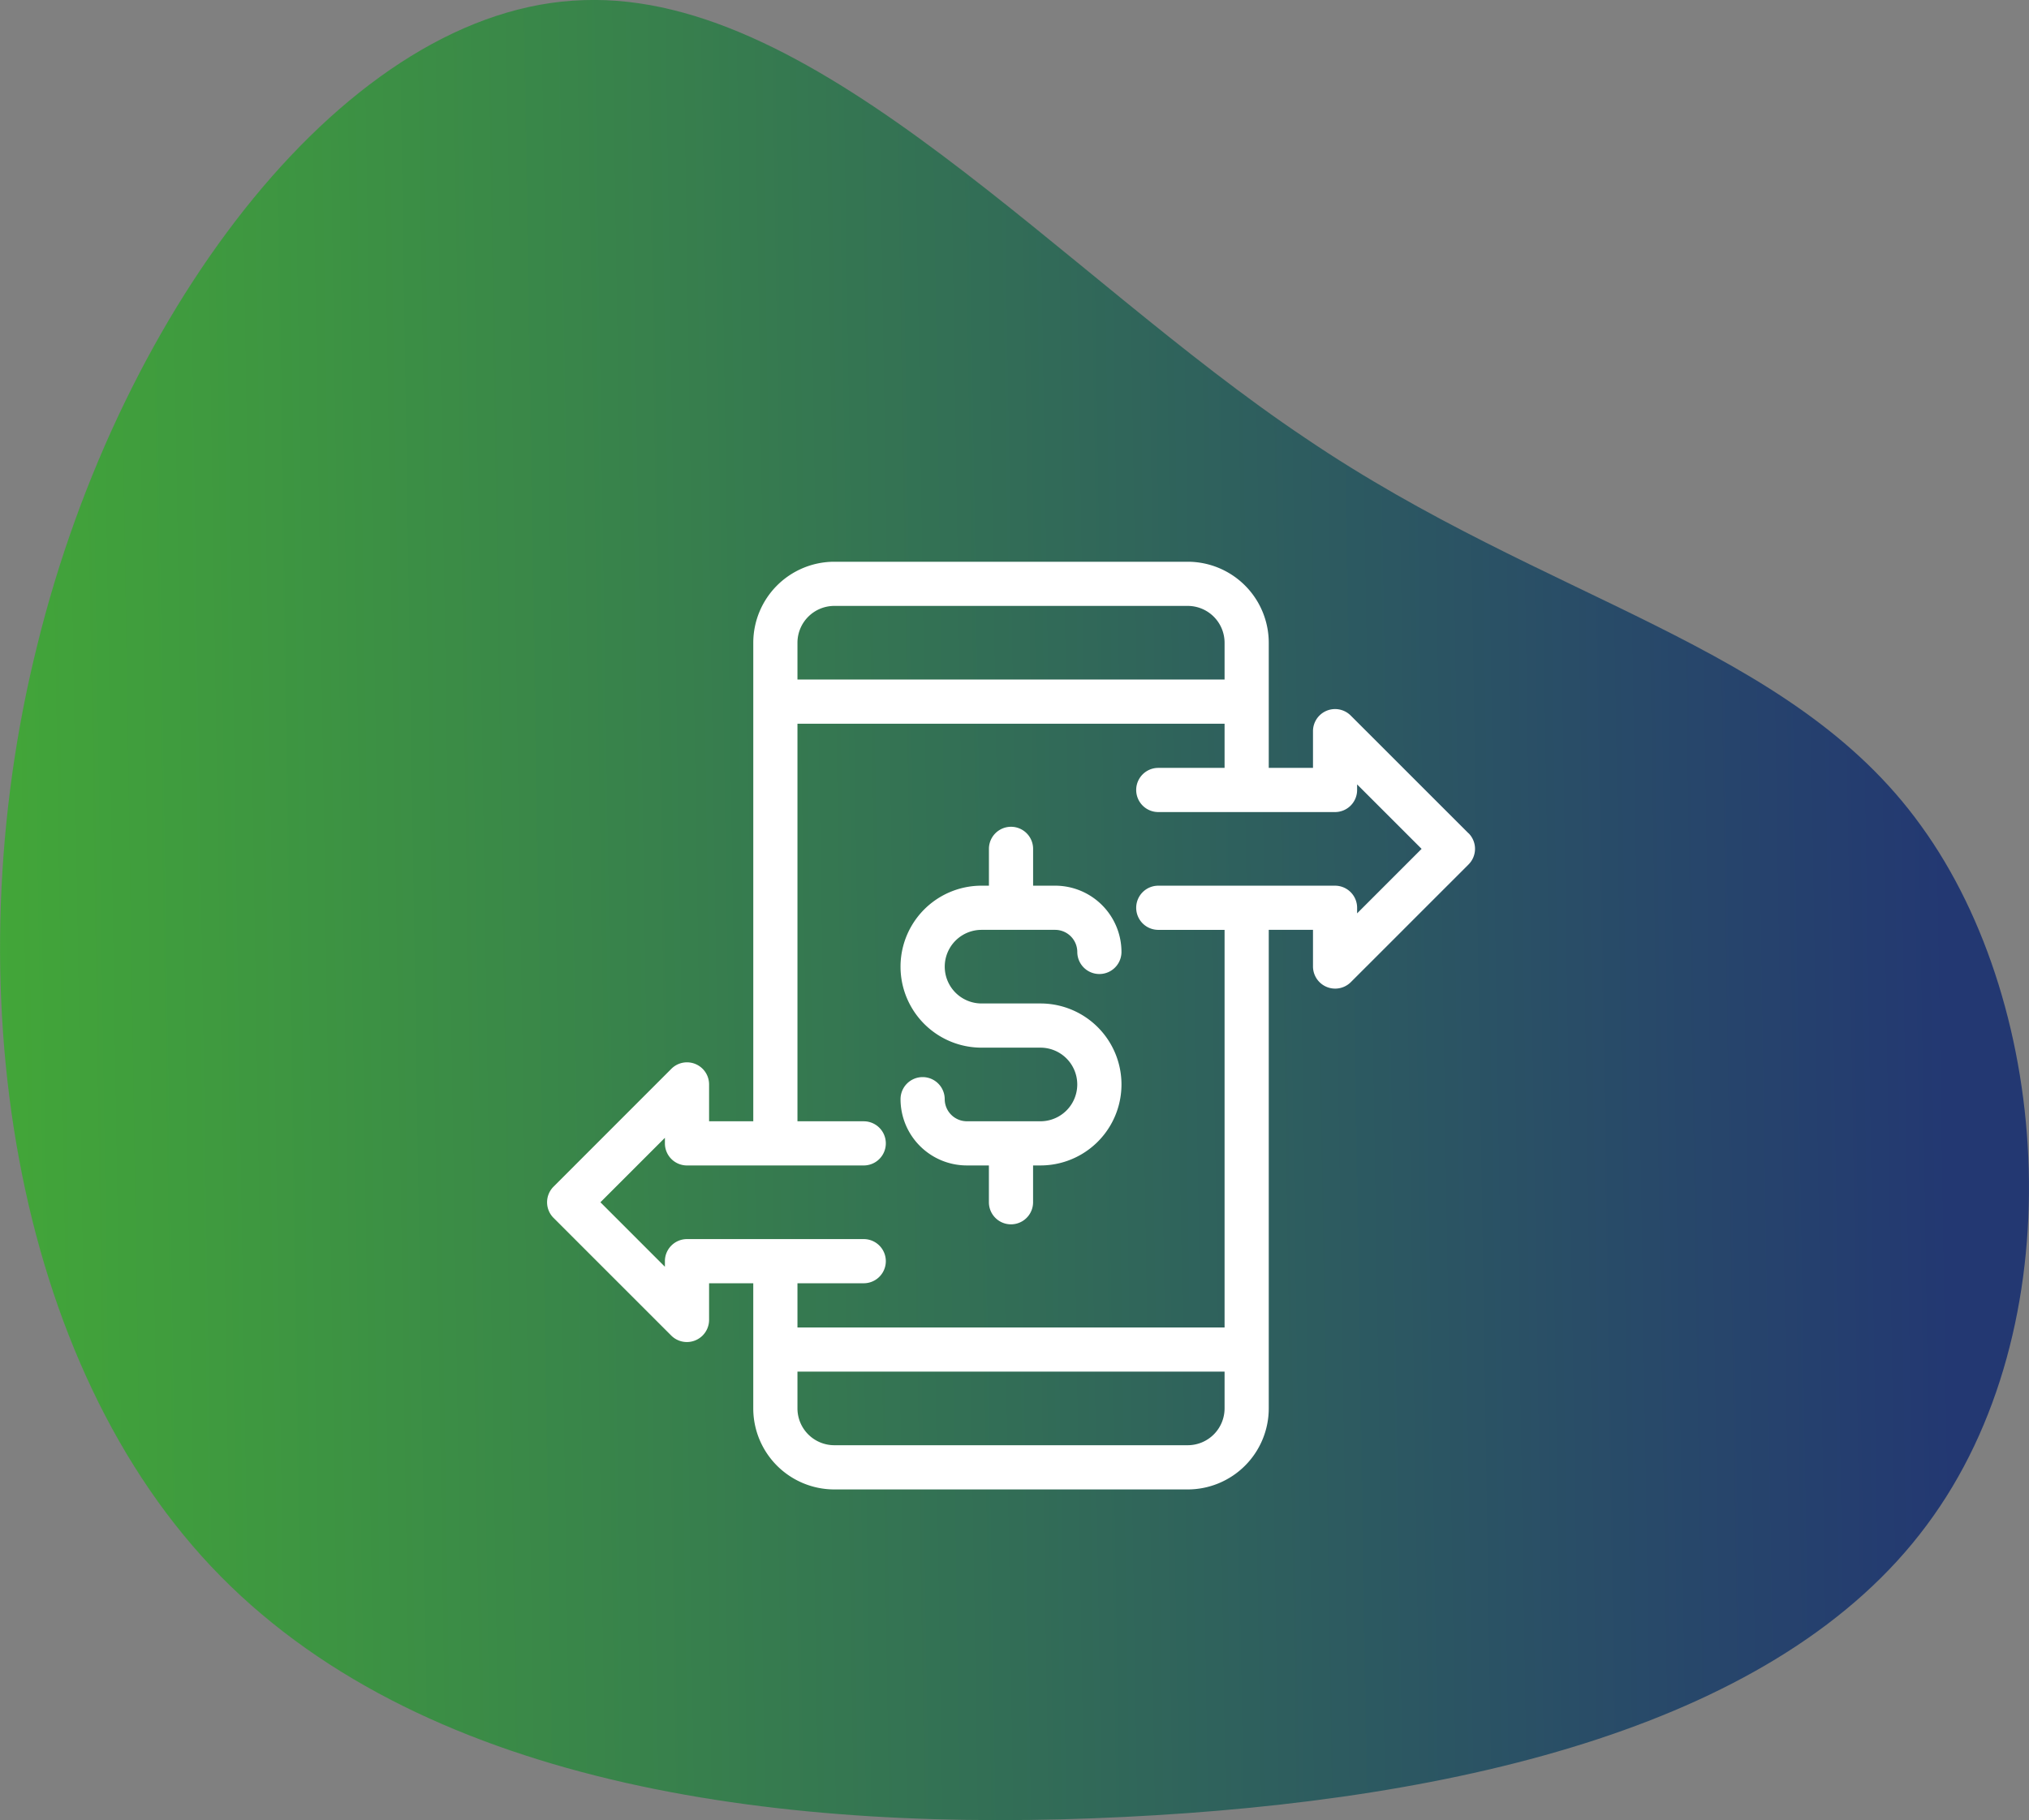 <svg xmlns="http://www.w3.org/2000/svg" xmlns:xlink="http://www.w3.org/1999/xlink" width="137.223" height="123.131" viewBox="0 0 137.223 123.131">
  <rect x="0" y="0" width="137.223" height="123.131" fill="#808080" stroke="none"/>
  <defs>
    <linearGradient id="linear-gradient" y1="0.674" x2="0.941" y2="0.661" gradientUnits="objectBoundingBox">
      <stop offset="0" stop-color="#43a937"/>
      <stop offset="1" stop-color="#233872"/>
    </linearGradient>
  </defs>
  <g id="Buy_and_Sell_" data-name="Buy and Sell  " transform="translate(16600 21082)">
    <path id="blob" d="M47.931,36.24c9.968-13.353,8.557-34.981-.376-47.3C38.716-23.378,22.26-26.2,5.9-37.3c-16.456-11-32.818-30.185-48.8-29.621-15.892.47-31.313,20.688-36.955,43.632-5.736,22.945-1.693,48.71,12.412,63,14.2,14.387,38.365,17.4,61.122,16.268C16.524,54.859,37.964,49.687,47.931,36.24Z" transform="translate(-16517.625 -21015.07)" fill="url(#linear-gradient)"/>
    <g id="filled" transform="translate(-16563 -21044)">
      <path id="Path_600" data-name="Path 600" d="M66.315,22.367,58.347,14.4A1.494,1.494,0,0,0,55.8,15.455v2.49H52.808V9.478A5.484,5.484,0,0,0,47.33,4H23.424a5.484,5.484,0,0,0-5.478,5.478V41.851H14.957v-2.49A1.494,1.494,0,0,0,12.407,38.3L4.438,46.273a1.494,1.494,0,0,0,0,2.113l7.969,7.969A1.5,1.5,0,0,0,14.957,55.3v-2.49h2.988v8.467a5.484,5.484,0,0,0,5.478,5.478H47.33a5.484,5.484,0,0,0,5.478-5.478V28.9H55.8v2.49a1.5,1.5,0,0,0,2.551,1.056l7.969-7.969a1.494,1.494,0,0,0,0-2.113ZM23.424,6.988H47.33a2.493,2.493,0,0,1,2.49,2.49v2.49H20.934V9.478a2.493,2.493,0,0,1,2.49-2.49ZM47.33,63.764H23.424a2.493,2.493,0,0,1-2.49-2.49v-2.49H49.82v2.49A2.493,2.493,0,0,1,47.33,63.764ZM58.784,27.785v-.377a1.494,1.494,0,0,0-1.494-1.494H45.337a1.494,1.494,0,0,0,0,2.988H49.82V55.8H20.934V52.808h4.482a1.494,1.494,0,0,0,0-2.988H13.463a1.494,1.494,0,0,0-1.494,1.494v.377L7.608,47.329l4.361-4.361v.377a1.494,1.494,0,0,0,1.494,1.494H25.416a1.494,1.494,0,0,0,0-2.988H20.934V14.957H49.82v2.988H45.337a1.494,1.494,0,0,0,0,2.988H57.29a1.494,1.494,0,0,0,1.494-1.494v-.377l4.361,4.361Z" transform="translate(-4.001 -4)" fill="#fff"/>
      <path id="Path_601" data-name="Path 601" d="M201.478,154.972h4.98a1.5,1.5,0,0,1,1.494,1.494,1.494,1.494,0,0,0,2.988,0,4.487,4.487,0,0,0-4.482-4.482h-1.494v-2.49a1.494,1.494,0,1,0-2.988,0v2.49h-.5a5.478,5.478,0,0,0,0,10.957h3.984a2.49,2.49,0,1,1,0,4.98h-4.98a1.5,1.5,0,0,1-1.494-1.494,1.494,1.494,0,0,0-2.988,0,4.487,4.487,0,0,0,4.482,4.482h1.494v2.49a1.494,1.494,0,1,0,2.988,0v-2.49h.5a5.478,5.478,0,1,0,0-10.957h-3.984a2.49,2.49,0,1,1,0-4.98Z" transform="translate(-172.094 -130.071)" fill="#fff"/>
    </g>
  </g>
</svg>
